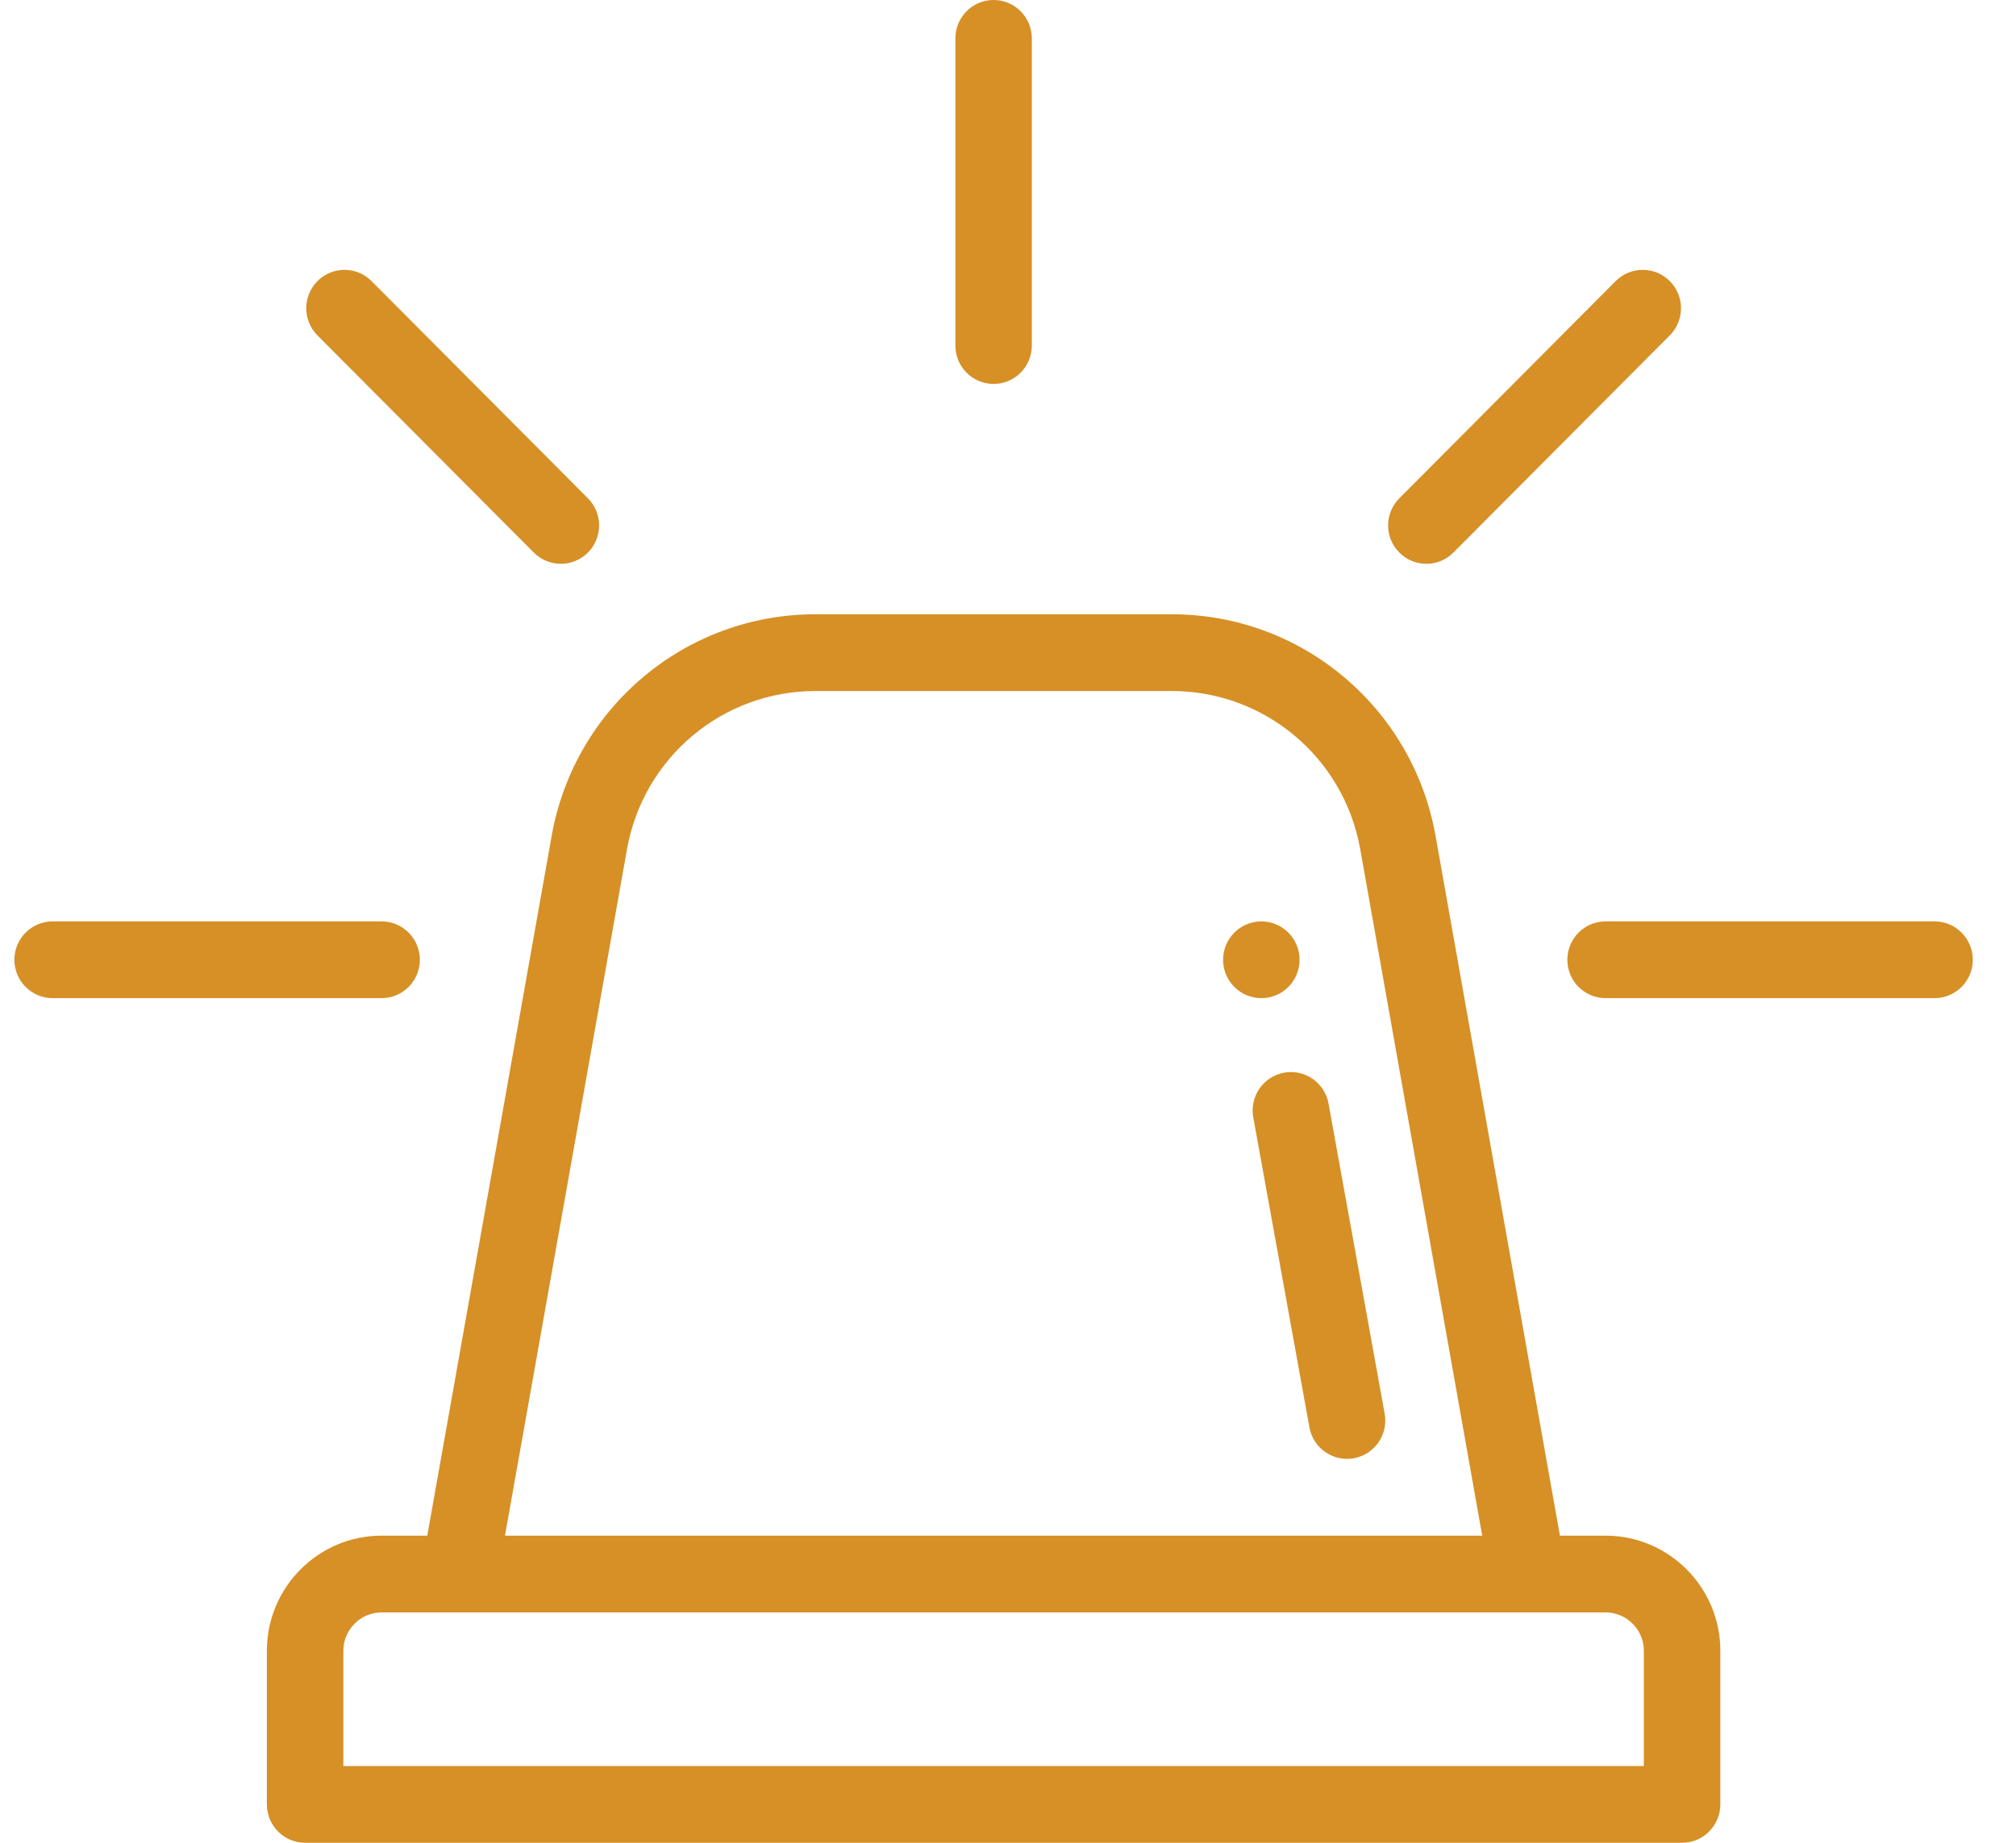 <svg width="35" height="32" viewBox="0 0 35 32" fill="none" xmlns="http://www.w3.org/2000/svg">
<path fill-rule="evenodd" clip-rule="evenodd" d="M16.586 0.667C16.586 0.299 16.883 0 17.25 0C17.617 0 17.914 0.299 17.914 0.667V6C17.914 6.368 17.617 6.667 17.25 6.667C16.883 6.667 16.586 6.368 16.586 6V0.667ZM10.207 8.653L6.45 4.881C6.191 4.621 5.77 4.621 5.511 4.881C5.252 5.142 5.252 5.564 5.511 5.824L9.267 9.595C9.527 9.856 9.947 9.856 10.207 9.595C10.466 9.335 10.466 8.913 10.207 8.653ZM28.05 4.881C28.31 4.621 28.73 4.621 28.989 4.881C29.249 5.142 29.249 5.564 28.989 5.824L25.233 9.595C24.973 9.856 24.553 9.856 24.294 9.595C24.034 9.335 24.034 8.913 24.294 8.653L28.05 4.881ZM27.082 26.667H27.875C28.973 26.667 29.867 27.564 29.867 28.667V31.333C29.867 31.701 29.57 32 29.203 32H5.297C4.93 32 4.633 31.701 4.633 31.333V28.667C4.633 27.564 5.527 26.667 6.625 26.667H7.418L9.58 14.501C9.982 12.278 11.906 10.667 14.154 10.667H20.346C22.594 10.667 24.517 12.278 24.92 14.499L27.082 26.667ZM14.154 12C12.548 12 11.174 13.151 10.887 14.737L8.767 26.667H25.733L23.613 14.735C23.326 13.151 21.952 12 20.346 12H14.154ZM5.961 30.667H28.539V28.667C28.539 28.299 28.241 28 27.875 28H6.625C6.259 28 5.961 28.299 5.961 28.667V30.667ZM21.234 16.667C21.234 16.299 21.532 16 21.898 16C22.265 16 22.562 16.299 22.562 16.667C22.562 17.035 22.265 17.333 21.898 17.333C21.532 17.333 21.234 17.035 21.234 16.667ZM24.039 24.547L23.065 19.164C23 18.802 22.653 18.561 22.293 18.627C21.932 18.693 21.693 19.04 21.758 19.402L22.733 24.786C22.799 25.151 23.147 25.388 23.505 25.323C23.866 25.257 24.105 24.91 24.039 24.547ZM27.875 16H33.586C33.953 16 34.25 16.299 34.25 16.667C34.25 17.035 33.953 17.333 33.586 17.333H27.875C27.508 17.333 27.211 17.035 27.211 16.667C27.211 16.299 27.508 16 27.875 16ZM6.625 16H0.914C0.547 16 0.25 16.299 0.25 16.667C0.25 17.035 0.547 17.333 0.914 17.333H6.625C6.992 17.333 7.289 17.035 7.289 16.667C7.289 16.299 6.992 16 6.625 16Z" fill="#D69026"/>
</svg>
